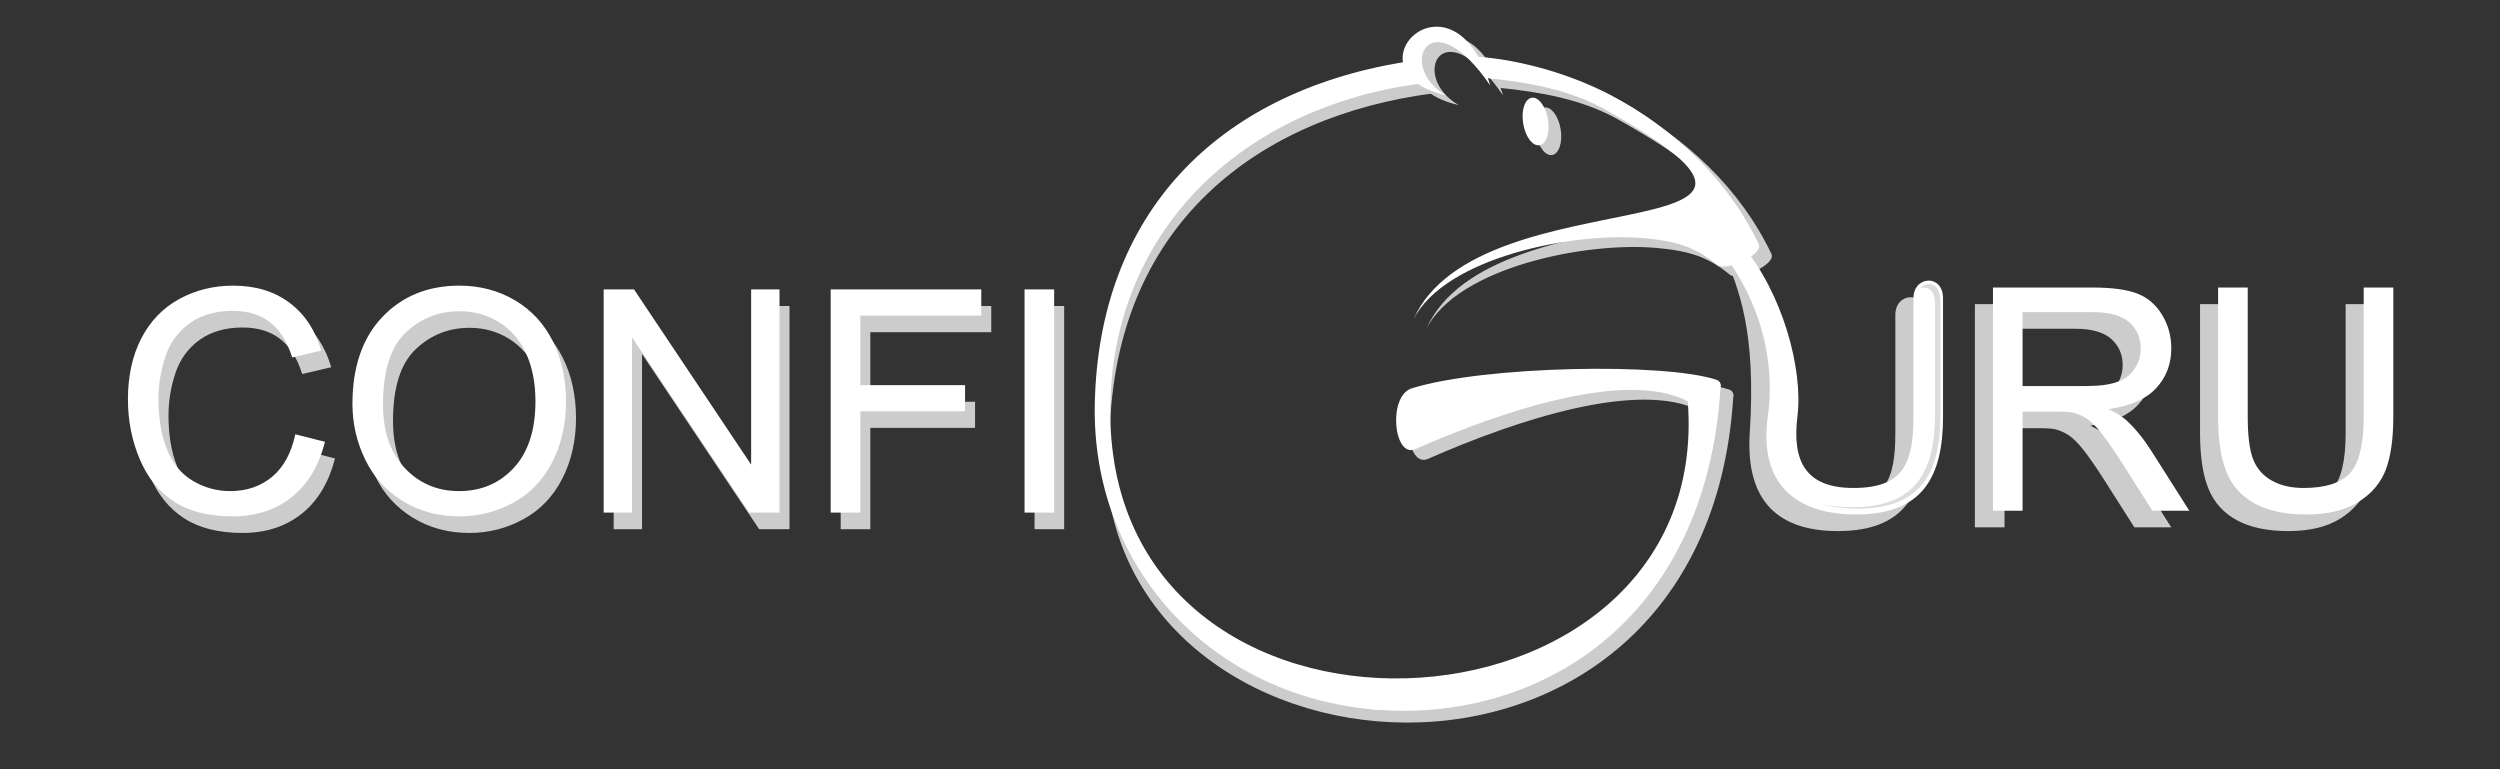<svg width="169" height="52" viewBox="0 0 169 52" fill="none" xmlns="http://www.w3.org/2000/svg">
<rect x="0" y="0" width="169" height="52" fill="#333333" stroke="none"/>
<g clip-path="url(#clip0_202_2)">
<path fill-rule="evenodd" clip-rule="evenodd" d="M95.818 4.846C95.901 4.833 95.983 4.82 96.066 4.807C96.081 5.084 96.718 6.058 96.822 6.284C96.827 6.295 96.832 6.306 96.838 6.318C85.338 7.817 74.983 14.995 75.005 30.199C74.239 12.699 84.376 6.722 95.818 4.846ZM96.415 22.234C100.874 12.228 127.199 18.025 109.301 8.03C106.95 6.718 104.105 6.208 101.336 5.936C101.179 5.642 100.82 4.752 100.654 4.484C103.729 4.708 107.07 5.693 109.72 7.078C113.944 9.285 117.649 12.755 119.75 17.168C120.09 17.882 117.479 19.055 116.927 18.561C115.462 17.36 114.195 16.96 111.968 16.76C107.18 16.331 98.551 18.069 96.415 22.234Z" fill="#CCCCCC"/>
<path fill-rule="evenodd" clip-rule="evenodd" d="M101.601 6.442C97.505 0.46 95.236 5.167 98.608 7.106C91.575 5.469 99.064 -2.065 101.601 6.442Z" fill="#CCCCCC"/>
<path fill-rule="evenodd" clip-rule="evenodd" d="M104.4 7.268C104.862 7.192 105.355 7.85 105.501 8.736C105.646 9.623 105.389 10.403 104.926 10.479C104.463 10.555 103.971 9.898 103.825 9.011C103.68 8.124 103.937 7.344 104.4 7.268Z" fill="#CCCCCC"/>
<path fill-rule="evenodd" clip-rule="evenodd" d="M74.725 30.2C74.678 52.494 116.858 52.286 114.949 27.787C110.825 25.636 102.474 28.402 96.531 31.021C95.07 31.665 94.647 27.422 96.3 26.909C101.183 25.393 113.375 25.159 116.9 26.338C117.121 26.411 117.24 26.65 117.166 26.871C115.225 57.413 74.297 53.821 74.725 30.2Z" fill="#CCCCCC"/>
<path fill-rule="evenodd" clip-rule="evenodd" d="M116.915 17.215C119.482 19.428 120.574 26.927 120.285 29.269C119.917 32.26 120.805 34.109 124.068 34.109C127.487 34.109 128.125 32.401 128.125 29.269V21.285C128.125 19.759 130.127 19.627 130.127 21.285V29.273C130.127 33.389 128.734 35.901 124.241 35.901C120.293 35.901 117.983 33.959 118.283 29.273C118.728 22.333 117.529 19.631 116.624 17.285C116.585 17.183 116.828 17.246 116.915 17.215ZM133.503 35.648V20.558H140.191C141.536 20.558 142.558 20.695 143.257 20.966C143.956 21.236 144.515 21.714 144.933 22.399C145.351 23.084 145.558 23.843 145.558 24.671C145.558 25.743 145.21 26.645 144.518 27.38C143.826 28.114 142.758 28.577 141.311 28.777C141.842 29.03 142.242 29.283 142.516 29.529C143.099 30.063 143.651 30.734 144.167 31.538L146.777 35.648H144.283L142.288 32.508C141.708 31.598 141.227 30.906 140.851 30.425C140.472 29.944 140.135 29.61 139.836 29.417C139.541 29.227 139.235 29.094 138.926 29.016C138.701 28.971 138.333 28.946 137.816 28.946H135.505V35.648H133.503ZM135.505 27.218H139.79C140.704 27.218 141.413 27.123 141.926 26.933C142.439 26.747 142.829 26.445 143.092 26.027C143.359 25.613 143.492 25.163 143.492 24.675C143.492 23.962 143.236 23.372 142.72 22.912C142.203 22.451 141.388 22.223 140.275 22.223H135.505V27.218ZM158.565 20.558H160.567V29.273C160.567 30.79 160.395 31.995 160.054 32.887C159.71 33.776 159.091 34.503 158.199 35.061C157.304 35.62 156.134 35.901 154.68 35.901C153.271 35.901 152.116 35.658 151.22 35.17C150.321 34.682 149.681 33.98 149.299 33.056C148.916 32.132 148.723 30.871 148.723 29.273V20.558H150.725V29.269C150.725 30.579 150.848 31.549 151.09 32.167C151.332 32.789 151.747 33.27 152.34 33.604C152.931 33.941 153.654 34.109 154.508 34.109C155.969 34.109 157.012 33.776 157.634 33.112C158.256 32.445 158.565 31.166 158.565 29.269V20.558ZM69.936 35.774V20.685H71.938V35.774H69.936ZM56.831 35.774V20.685H67.01V22.455H58.833V27.155H65.914V28.925H58.833V35.774H56.831ZM41.485 35.774V20.685H43.536L51.453 32.529V20.685H53.371V35.774H51.32L43.403 23.93V35.774H41.485ZM24.502 28.43C24.502 25.929 25.176 23.969 26.522 22.553C27.867 21.138 29.602 20.432 31.731 20.432C33.125 20.432 34.379 20.766 35.5 21.429C36.617 22.093 37.47 23.02 38.057 24.211C38.643 25.398 38.938 26.747 38.938 28.254C38.938 29.782 38.629 31.152 38.011 32.357C37.393 33.565 36.518 34.478 35.387 35.096C34.253 35.718 33.03 36.027 31.72 36.027C30.298 36.027 29.03 35.683 27.909 34.998C26.792 34.313 25.942 33.379 25.366 32.192C24.79 31.008 24.502 29.754 24.502 28.43ZM26.567 28.465C26.567 30.281 27.055 31.71 28.032 32.754C29.009 33.797 30.234 34.32 31.71 34.32C33.213 34.32 34.446 33.793 35.419 32.74C36.388 31.686 36.873 30.19 36.873 28.251C36.873 27.025 36.666 25.953 36.251 25.04C35.837 24.127 35.229 23.418 34.432 22.915C33.631 22.413 32.735 22.16 31.741 22.16C30.329 22.16 29.114 22.645 28.095 23.614C27.077 24.584 26.567 26.199 26.567 28.465ZM20.642 30.481L22.644 30.987C22.226 32.627 21.474 33.874 20.389 34.735C19.303 35.595 17.976 36.027 16.406 36.027C14.783 36.027 13.462 35.697 12.444 35.033C11.425 34.373 10.652 33.414 10.122 32.16C9.591 30.903 9.324 29.557 9.324 28.117C9.324 26.547 9.623 25.177 10.224 24.008C10.824 22.838 11.678 21.949 12.784 21.342C13.891 20.734 15.11 20.432 16.437 20.432C17.948 20.432 19.216 20.815 20.241 21.584C21.27 22.353 21.987 23.431 22.391 24.823L20.431 25.286C20.083 24.19 19.574 23.389 18.91 22.891C18.246 22.388 17.41 22.139 16.402 22.139C15.246 22.139 14.277 22.416 13.501 22.971C12.725 23.526 12.177 24.274 11.864 25.209C11.548 26.147 11.39 27.113 11.39 28.107C11.39 29.389 11.576 30.509 11.948 31.465C12.321 32.423 12.9 33.136 13.687 33.611C14.474 34.085 15.324 34.32 16.241 34.32C17.358 34.32 18.299 33.997 19.072 33.354C19.844 32.708 20.368 31.753 20.642 30.481Z" fill="#CCCCCC"/>
<path fill-rule="evenodd" clip-rule="evenodd" d="M129.347 20.162C129.347 18.637 131.349 18.505 131.349 20.162V28.151C131.349 32.267 129.956 34.779 125.462 34.779C121.514 34.779 118.856 32.801 119.505 28.151C119.926 25.125 119.449 21.063 116.468 17.093L117.744 16.531C120.482 19.781 121.904 24.922 121.507 28.147C121.138 31.138 122.027 32.987 125.29 32.987C128.708 32.987 129.347 31.279 129.347 28.147V20.162Z" fill="white"/>
<path fill-rule="evenodd" clip-rule="evenodd" d="M95.863 5.674C84.383 7.21 75.301 15.18 75.059 27.354C74.547 53.105 115.952 51.01 114.091 27.127C109.967 24.976 101.616 27.742 95.672 30.361C94.212 31.005 93.789 26.761 95.442 26.248C100.325 24.733 112.517 24.499 116.042 25.677C116.262 25.751 116.381 25.99 116.308 26.21C115.29 42.22 103.816 48.773 93.187 47.988C93.119 48.006 93.046 48.011 92.972 47.999C92.848 47.98 92.725 47.96 92.602 47.939C81.646 46.849 73.792 38.169 74.007 27.333C74.263 14.453 82.233 6.308 94.838 4.207C94.517 2.168 97.862 0.191 99.937 3.835C102.973 4.078 106.252 5.054 108.862 6.418C113.086 8.625 116.79 12.095 118.892 16.508C119.231 17.222 116.621 18.395 116.069 17.901C114.604 16.7 113.337 16.3 111.109 16.1C106.322 15.671 97.693 17.409 95.557 21.574C100.016 11.568 126.341 17.365 108.443 7.37C106.121 6.074 103.318 5.561 100.582 5.286C100.637 5.446 100.691 5.609 100.743 5.782C96.647 -0.2 94.377 4.507 97.75 6.446C96.936 6.256 96.319 5.987 95.863 5.674ZM103.541 6.608C104.004 6.532 104.497 7.19 104.642 8.076C104.788 8.963 104.531 9.743 104.068 9.819C103.605 9.895 103.112 9.238 102.967 8.351C102.822 7.464 103.079 6.684 103.541 6.608Z" fill="white"/>
<path fill-rule="evenodd" clip-rule="evenodd" d="M19.965 29.359L21.967 29.865C21.549 31.505 20.798 32.752 19.712 33.613C18.627 34.473 17.299 34.905 15.729 34.905C14.106 34.905 12.786 34.575 11.767 33.911C10.748 33.251 9.976 32.292 9.445 31.038C8.915 29.78 8.648 28.435 8.648 26.995C8.648 25.425 8.946 24.055 9.547 22.885C10.148 21.716 11.001 20.827 12.108 20.219C13.214 19.612 14.433 19.31 15.761 19.31C17.271 19.31 18.539 19.692 19.565 20.462C20.594 21.231 21.31 22.309 21.714 23.7L19.754 24.164C19.407 23.068 18.897 22.267 18.233 21.768C17.57 21.266 16.734 21.017 15.726 21.017C14.57 21.017 13.6 21.294 12.824 21.849C12.048 22.404 11.5 23.152 11.187 24.087C10.871 25.024 10.713 25.99 10.713 26.985C10.713 28.267 10.899 29.387 11.272 30.342C11.644 31.301 12.224 32.014 13.01 32.489C13.797 32.963 14.647 33.198 15.564 33.198C16.681 33.198 17.622 32.875 18.395 32.232C19.168 31.586 19.691 30.63 19.965 29.359ZM23.825 27.308C23.825 24.807 24.5 22.847 25.845 21.431C27.19 20.016 28.925 19.31 31.054 19.31C32.449 19.31 33.702 19.643 34.823 20.307C35.94 20.971 36.793 21.898 37.38 23.089C37.967 24.276 38.262 25.625 38.262 27.132C38.262 28.66 37.953 30.03 37.334 31.235C36.716 32.443 35.842 33.356 34.711 33.974C33.576 34.596 32.354 34.905 31.044 34.905C29.621 34.905 28.353 34.561 27.233 33.876C26.116 33.191 25.265 32.257 24.689 31.07C24.113 29.886 23.825 28.632 23.825 27.308ZM25.891 27.343C25.891 29.159 26.379 30.588 27.355 31.631C28.332 32.675 29.558 33.198 31.033 33.198C32.536 33.198 33.769 32.671 34.742 31.617C35.712 30.564 36.196 29.067 36.196 27.128C36.196 25.903 35.989 24.831 35.575 23.918C35.16 23.005 34.553 22.295 33.755 21.793C32.954 21.291 32.059 21.038 31.065 21.038C29.652 21.038 28.437 21.523 27.419 22.492C26.4 23.461 25.891 25.077 25.891 27.343ZM40.808 34.652V19.563H42.859L50.777 31.407V19.563H52.694V34.652H50.643L42.726 22.808V34.652H40.808ZM56.154 34.652V19.563H66.334V21.333H58.157V26.033H65.238V27.803H58.157V34.652H56.154ZM69.26 34.652V19.563H71.261V34.652H69.26Z" fill="white"/>
<path fill-rule="evenodd" clip-rule="evenodd" d="M134.724 34.526V19.436H141.412C142.757 19.436 143.78 19.573 144.478 19.844C145.177 20.114 145.736 20.592 146.154 21.277C146.572 21.962 146.779 22.72 146.779 23.549C146.779 24.62 146.431 25.523 145.739 26.257C145.048 26.991 143.98 27.455 142.533 27.655C143.063 27.908 143.463 28.161 143.737 28.407C144.32 28.941 144.872 29.612 145.388 30.416L147.998 34.526H145.504L143.509 31.386C142.929 30.476 142.448 29.784 142.072 29.303C141.693 28.822 141.356 28.488 141.057 28.295C140.762 28.105 140.457 27.971 140.148 27.894C139.923 27.849 139.554 27.824 139.038 27.824H136.726V34.526H134.724ZM136.726 26.096H141.012C141.925 26.096 142.634 26.001 143.147 25.811C143.66 25.625 144.05 25.323 144.313 24.905C144.58 24.491 144.714 24.041 144.714 23.553C144.714 22.84 144.457 22.25 143.941 21.79C143.425 21.329 142.61 21.101 141.496 21.101H136.726V26.096ZM159.786 19.436H161.788V28.151C161.788 29.668 161.616 30.873 161.275 31.765C160.931 32.654 160.313 33.381 159.421 33.939C158.525 34.498 157.355 34.779 155.901 34.779C154.493 34.779 153.337 34.536 152.441 34.048C151.542 33.56 150.903 32.857 150.52 31.934C150.137 31.01 149.944 29.749 149.944 28.151V19.436H151.946V28.147C151.946 29.457 152.069 30.427 152.311 31.045C152.554 31.667 152.968 32.148 153.562 32.481C154.152 32.819 154.875 32.987 155.729 32.987C157.19 32.987 158.233 32.654 158.855 31.99C159.477 31.322 159.786 30.044 159.786 28.147V19.436Z" fill="white"/>
<path fill-rule="evenodd" clip-rule="evenodd" d="M129.79 19.511C130.323 18.93 131.171 19.152 131.171 20.339V28.084C131.171 31.999 129.846 34.387 125.573 34.387C124.68 34.387 123.856 34.281 123.128 34.059C123.763 34.214 124.462 34.288 125.209 34.288C129.483 34.288 130.808 31.899 130.808 27.985V20.586C130.808 19.632 130.341 19.301 129.79 19.511Z" fill="#DCDCDC"/>
</g>
<defs>
<clipPath id="clip0_202_2">
<rect width="169" height="52" fill="white"/>
</clipPath>
</defs>
</svg>
